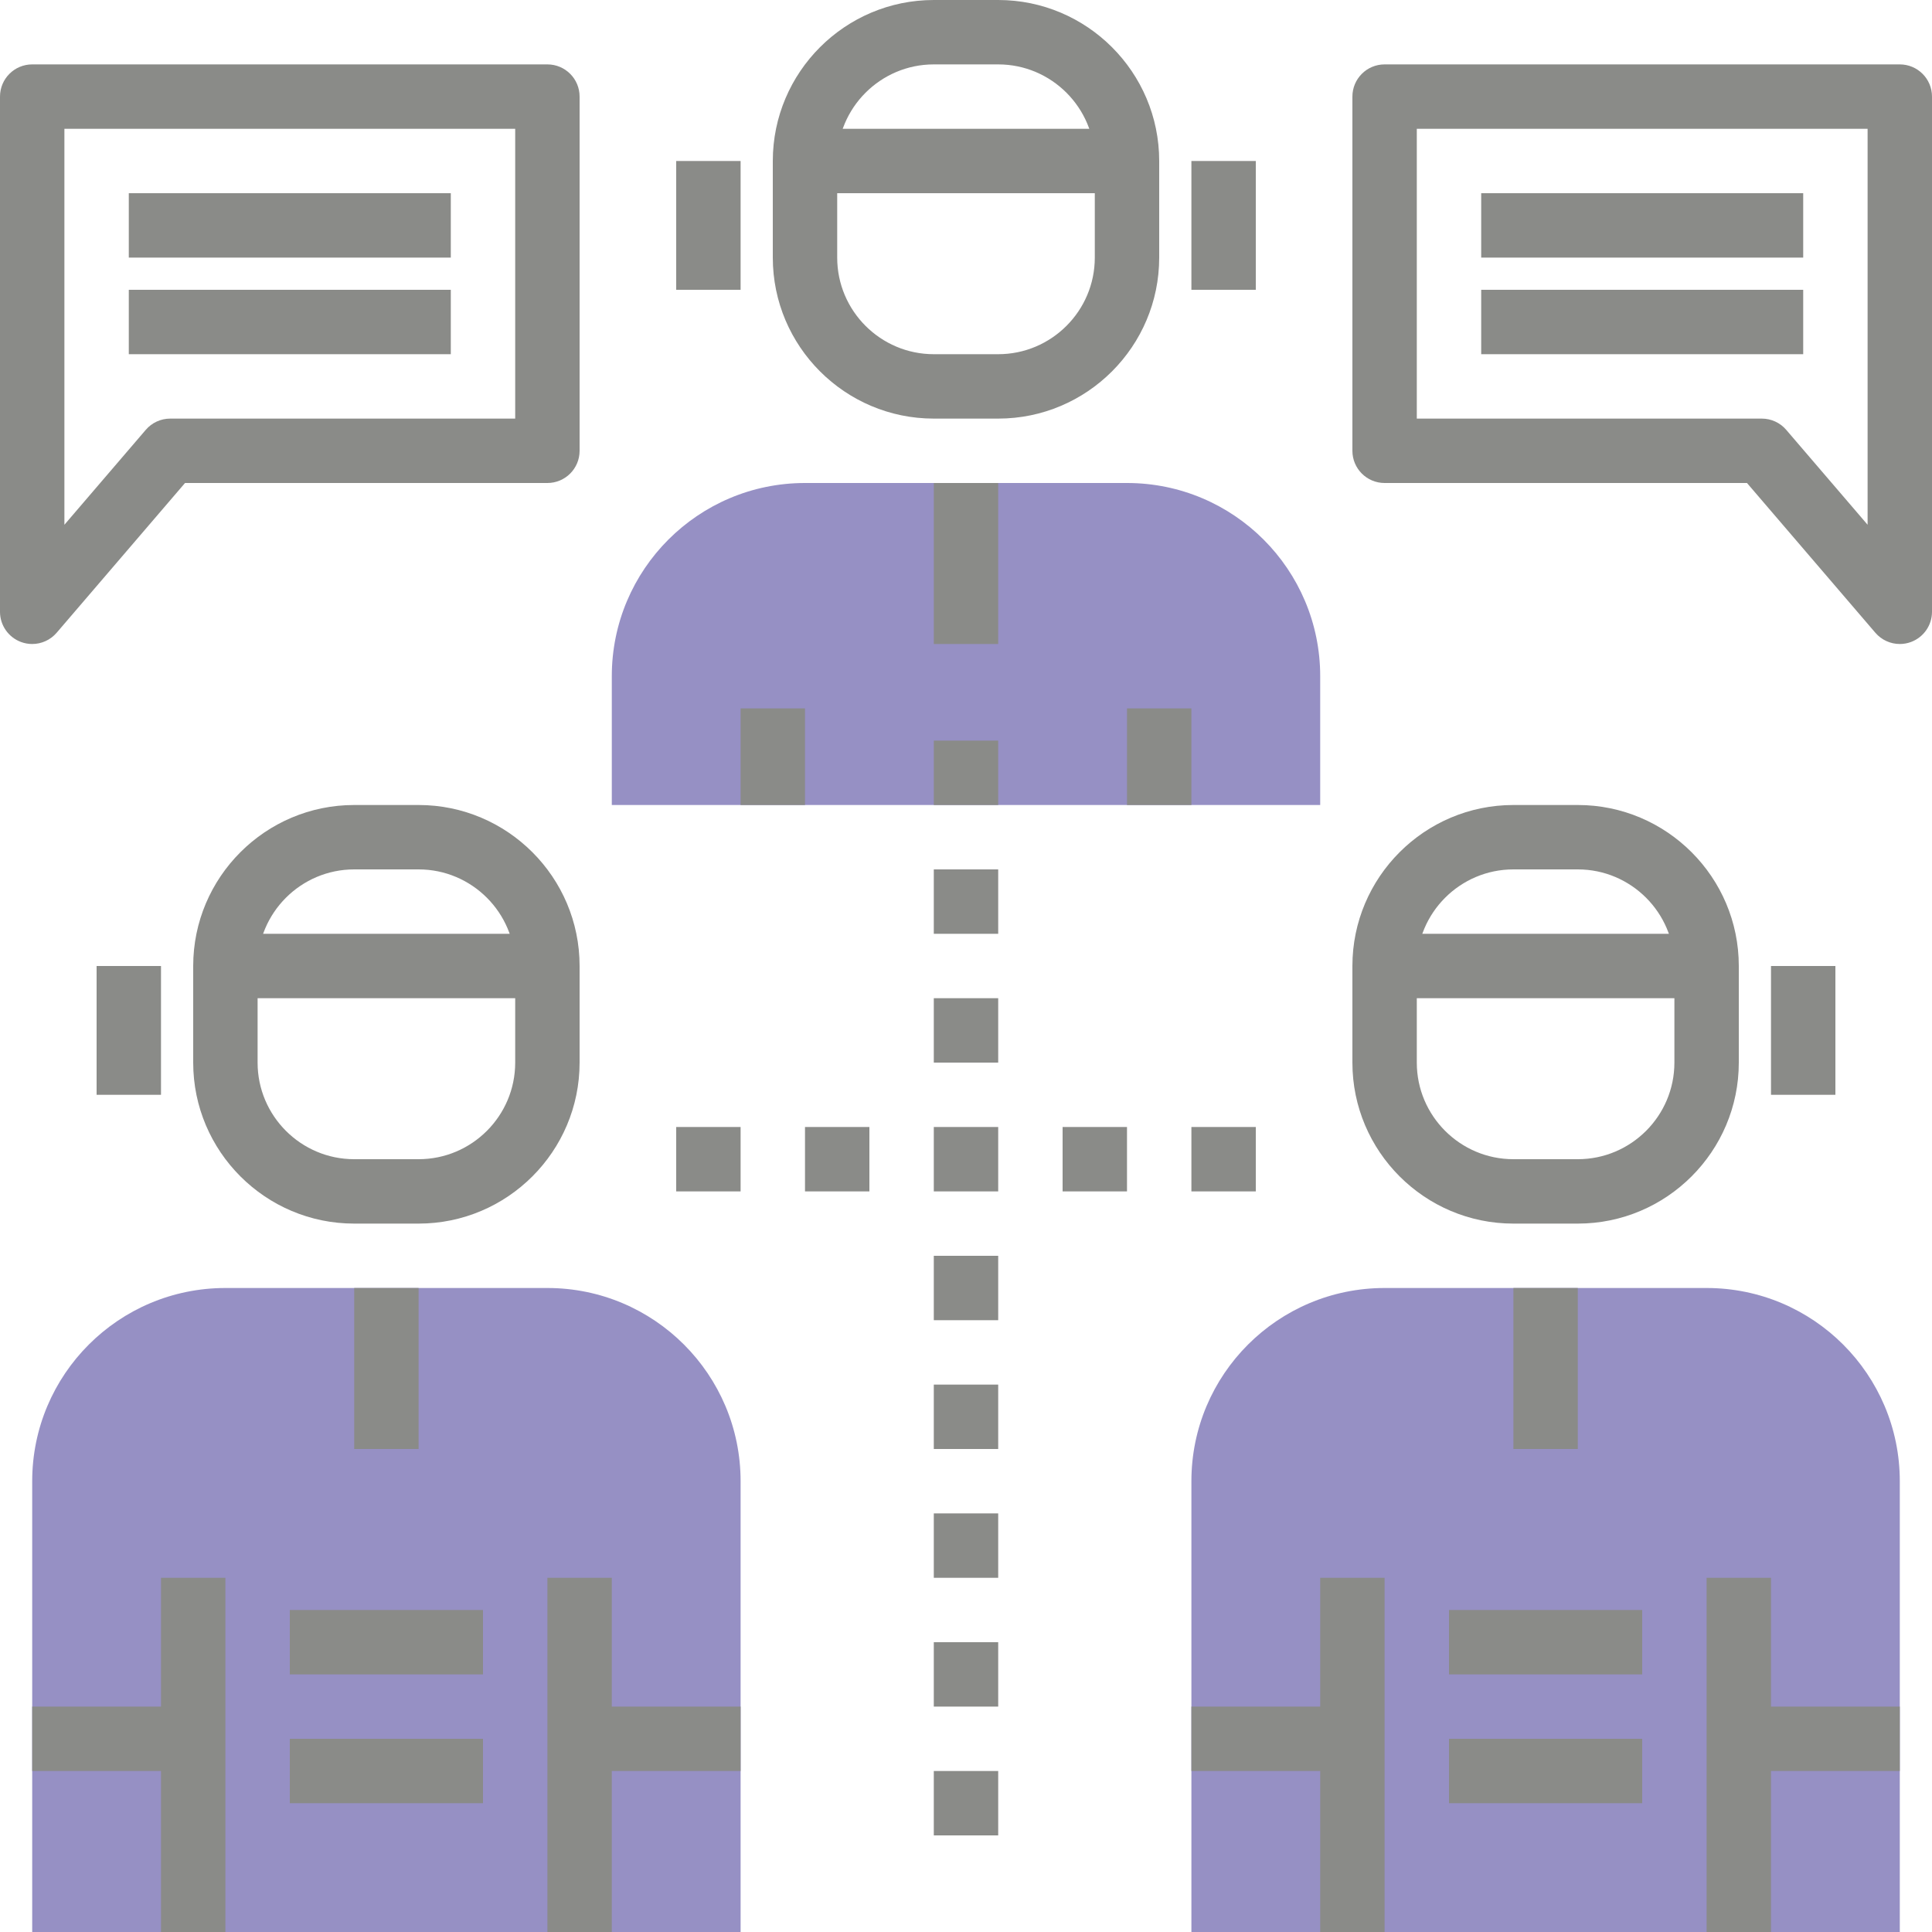 <svg width="60" height="60" viewBox="0 0 60 60" fill="none" xmlns="http://www.w3.org/2000/svg">
<path d="M23 60V46C23 42.687 20.313 40 17 40H7C3.686 40 1 42.687 1 46V60" fill="#9690C4"/>
<path d="M13 38H11C8.243 38 6 35.757 6 33V30C6 27.243 8.243 25 11 25H13C15.757 25 18 27.243 18 30V33C18 35.757 15.757 38 13 38ZM11 27C9.346 27 8 28.346 8 30V33C8 34.654 9.346 36 11 36H13C14.654 36 16 34.654 16 33V30C16 28.346 14.654 27 13 27H11Z" fill="#8A8B88"/>
<path d="M7 49H5V60H7V49Z" fill="#8A8B88"/>
<path d="M19 49H17V60H19V49Z" fill="#8A8B88"/>
<path d="M23 53H18V55H23V53Z" fill="#8A8B88"/>
<path d="M6 53H1V55H6V53Z" fill="#8A8B88"/>
<path d="M15 50H9V52H15V50Z" fill="#8A8B88"/>
<path d="M15 54H9V56H15V54Z" fill="#8A8B88"/>
<path d="M13 40H11V45H13V40Z" fill="#8A8B88"/>
<path d="M5 30H3V34H5V30Z" fill="#8A8B88"/>
<path d="M17 29H7V31H17V29Z" fill="#8A8B88"/>
<path d="M59 60V46C59 42.687 56.313 40 53 40H43C39.686 40 37 42.687 37 46V60" fill="#9690C4"/>
<path d="M49 38H47C44.243 38 42 35.757 42 33V30C42 27.243 44.243 25 47 25H49C51.757 25 54 27.243 54 30V33C54 35.757 51.757 38 49 38ZM47 27C45.346 27 44 28.346 44 30V33C44 34.654 45.346 36 47 36H49C50.654 36 52 34.654 52 33V30C52 28.346 50.654 27 49 27H47Z" fill="#8A8B88"/>
<path d="M43 49H41V60H43V49Z" fill="#8A8B88"/>
<path d="M55 49H53V60H55V49Z" fill="#8A8B88"/>
<path d="M59 53H54V55H59V53Z" fill="#8A8B88"/>
<path d="M42 53H37V55H42V53Z" fill="#8A8B88"/>
<path d="M51 50H45V52H51V50Z" fill="#8A8B88"/>
<path d="M51 54H45V56H51V54Z" fill="#8A8B88"/>
<path d="M49 40H47V45H49V40Z" fill="#8A8B88"/>
<path d="M57 30H55V34H57V30Z" fill="#8A8B88"/>
<path d="M53 29H43V31H53V29Z" fill="#8A8B88"/>
<path d="M41 25V21C41 17.687 38.313 15 35 15H25C21.686 15 19 17.687 19 21V25" fill="#9690C4"/>
<path d="M31 13H29C26.243 13 24 10.757 24 8V5C24 2.243 26.243 0 29 0H31C33.757 0 36 2.243 36 5V8C36 10.757 33.757 13 31 13ZM29 2C27.346 2 26 3.346 26 5V8C26 9.654 27.346 11 29 11H31C32.654 11 34 9.654 34 8V5C34 3.346 32.654 2 31 2H29Z" fill="#8A8B88"/>
<path d="M25 22H23V25H25V22Z" fill="#8A8B88"/>
<path d="M37 22H35V25H37V22Z" fill="#8A8B88"/>
<path d="M31 15H29V20H31V15Z" fill="#8A8B88"/>
<path d="M39 5H37V9H39V5Z" fill="#8A8B88"/>
<path d="M23 5H21V9H23V5Z" fill="#8A8B88"/>
<path d="M35 4H25V6H35V4Z" fill="#8A8B88"/>
<path d="M31 31H29V33H31V31Z" fill="#8A8B88"/>
<path d="M31 35H29V37H31V35Z" fill="#8A8B88"/>
<path d="M27 35H25V37H27V35Z" fill="#8A8B88"/>
<path d="M23 35H21V37H23V35Z" fill="#8A8B88"/>
<path d="M35 35H33V37H35V35Z" fill="#8A8B88"/>
<path d="M39 35H37V37H39V35Z" fill="#8A8B88"/>
<path d="M31 39H29V41H31V39Z" fill="#8A8B88"/>
<path d="M31 43H29V45H31V43Z" fill="#8A8B88"/>
<path d="M31 47H29V49H31V47Z" fill="#8A8B88"/>
<path d="M31 51H29V53H31V51Z" fill="#8A8B88"/>
<path d="M31 55H29V57H31V55Z" fill="#8A8B88"/>
<path d="M31 27H29V29H31V27Z" fill="#8A8B88"/>
<path d="M31 23H29V25H31V23Z" fill="#8A8B88"/>
<path d="M59 20C58.714 20 58.435 19.877 58.241 19.651L54.254 15H43C42.447 15 42 14.552 42 14V3C42 2.448 42.447 2 43 2H59C59.553 2 60 2.448 60 3V19C60 19.419 59.739 19.792 59.347 19.938C59.233 19.98 59.116 20 59 20ZM44 13H54.714C55.006 13 55.283 13.127 55.473 13.349L58 16.297V4H44V13Z" fill="#8A8B88"/>
<path d="M1 20C0.884 20 0.767 19.98 0.653 19.938C0.261 19.792 0 19.419 0 19V3C0 2.448 0.447 2 1 2H17C17.553 2 18 2.448 18 3V14C18 14.552 17.553 15 17 15H5.746L1.759 19.651C1.565 19.877 1.286 20 1 20ZM2 4V16.297L4.527 13.349C4.717 13.127 4.994 13 5.286 13H16V4H2Z" fill="#8A8B88"/>
<path d="M56 6H46V8H56V6Z" fill="#8A8B88"/>
<path d="M56 9H46V11H56V9Z" fill="#8A8B88"/>
<path d="M14 6H4V8H14V6Z" fill="#8A8B88"/>
<path d="M14 9H4V11H14V9Z" fill="#8A8B88"/>
</svg>
